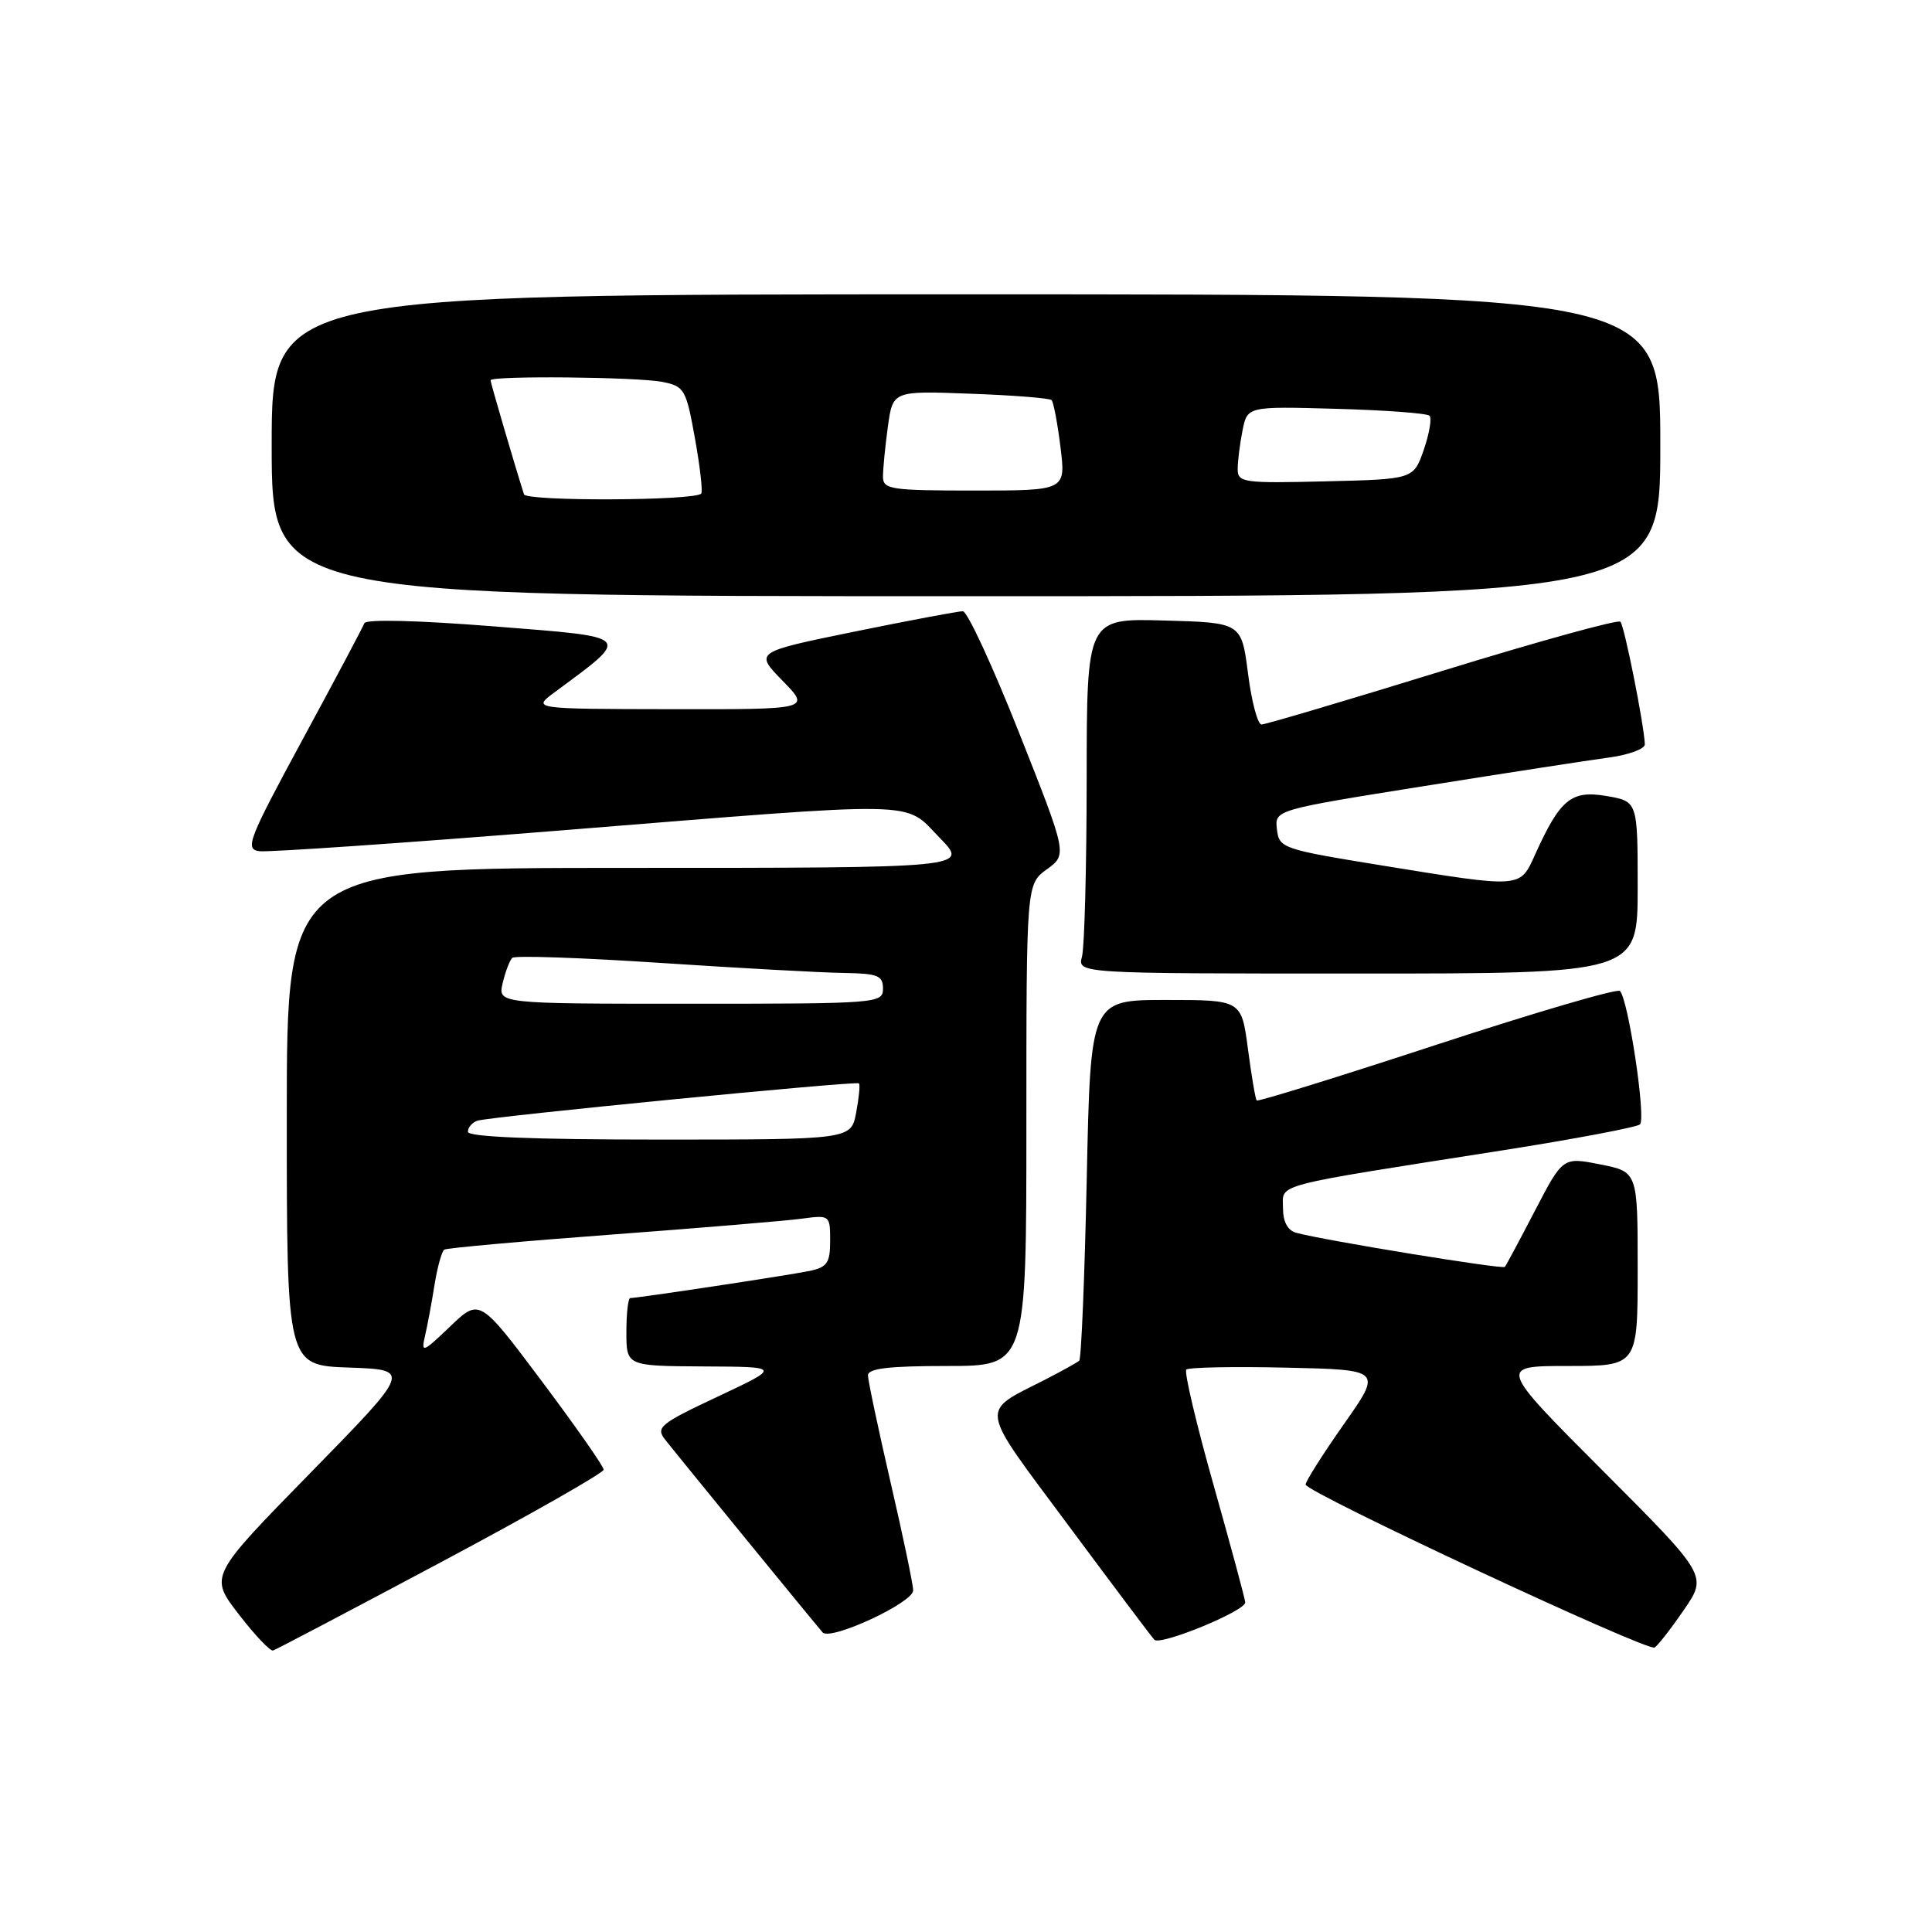 <?xml version="1.0" encoding="UTF-8" standalone="no"?>
<!DOCTYPE svg PUBLIC "-//W3C//DTD SVG 1.1//EN" "http://www.w3.org/Graphics/SVG/1.1/DTD/svg11.dtd" >
<svg xmlns="http://www.w3.org/2000/svg" xmlns:xlink="http://www.w3.org/1999/xlink" version="1.1" viewBox="0 0 256 256">
 <g >
 <path fill="currentColor"
d=" M 58.43 207.00 C 70.29 200.68 79.99 195.16 79.99 194.74 C 80.00 194.32 76.30 189.04 71.78 183.00 C 63.55 172.03 63.55 172.03 59.65 175.76 C 56.00 179.25 55.78 179.33 56.32 177.00 C 56.64 175.62 57.21 172.58 57.58 170.23 C 57.96 167.88 58.54 165.78 58.88 165.58 C 59.22 165.37 69.17 164.47 81.00 163.59 C 92.83 162.71 104.19 161.76 106.25 161.48 C 109.95 160.98 110.00 161.02 110.00 164.41 C 110.00 167.35 109.60 167.92 107.25 168.41 C 104.57 168.97 84.52 172.00 83.51 172.00 C 83.23 172.00 83.00 174.03 83.00 176.50 C 83.00 181.00 83.00 181.00 93.25 181.06 C 103.50 181.11 103.50 181.11 95.12 185.05 C 87.48 188.64 86.86 189.14 88.12 190.74 C 89.69 192.75 107.94 215.09 109.00 216.30 C 110.02 217.46 121.00 212.37 121.00 210.74 C 121.00 209.99 119.66 203.55 118.01 196.44 C 116.37 189.32 115.02 182.94 115.01 182.25 C 115.00 181.33 117.76 181.00 125.50 181.00 C 136.00 181.00 136.00 181.00 136.00 149.08 C 136.00 117.17 136.00 117.17 138.71 115.19 C 141.42 113.22 141.42 113.22 135.04 97.11 C 131.53 88.25 128.18 81.00 127.58 80.99 C 126.99 80.99 120.53 82.20 113.24 83.69 C 99.98 86.40 99.98 86.40 103.69 90.20 C 107.41 94.00 107.41 94.00 88.95 93.97 C 70.50 93.94 70.50 93.94 73.50 91.72 C 83.74 84.14 84.05 84.47 65.46 83.00 C 55.40 82.20 48.48 82.03 48.28 82.58 C 48.09 83.09 44.41 90.03 40.09 98.00 C 32.87 111.34 32.42 112.52 34.37 112.79 C 35.54 112.94 53.50 111.71 74.29 110.04 C 122.93 106.13 119.68 106.06 124.50 111.00 C 128.41 115.00 128.41 115.00 83.20 115.00 C 38.00 115.00 38.00 115.00 38.00 147.96 C 38.00 180.92 38.00 180.92 46.25 181.21 C 54.50 181.50 54.50 181.50 41.12 195.18 C 27.74 208.85 27.74 208.85 31.62 213.88 C 33.75 216.65 35.81 218.82 36.18 218.70 C 36.56 218.59 46.57 213.32 58.43 207.00 Z  M 223.11 213.34 C 226.25 208.78 226.25 208.78 212.39 194.89 C 198.53 181.00 198.53 181.00 207.76 181.00 C 217.00 181.00 217.00 181.00 217.00 168.13 C 217.00 155.27 217.00 155.27 212.04 154.29 C 207.09 153.31 207.09 153.31 203.40 160.40 C 201.37 164.31 199.57 167.67 199.40 167.87 C 199.11 168.22 175.34 164.34 171.75 163.35 C 170.61 163.03 170.00 161.88 170.00 160.04 C 170.00 156.80 168.16 157.28 199.01 152.44 C 208.63 150.93 216.86 149.37 217.30 148.99 C 218.14 148.26 215.76 132.43 214.65 131.31 C 214.30 130.96 203.39 134.16 190.41 138.41 C 177.43 142.67 166.68 146.00 166.52 145.82 C 166.35 145.65 165.83 142.57 165.36 139.00 C 164.50 132.50 164.50 132.50 154.50 132.50 C 144.50 132.50 144.50 132.50 144.00 156.17 C 143.72 169.19 143.28 180.04 143.00 180.30 C 142.72 180.55 140.70 181.67 138.50 182.80 C 129.76 187.27 129.55 185.94 141.52 202.06 C 147.42 210.00 152.56 216.85 152.95 217.27 C 153.70 218.11 165.00 213.48 165.00 212.33 C 165.00 211.95 163.12 204.98 160.82 196.83 C 158.52 188.69 156.89 181.78 157.19 181.48 C 157.48 181.18 163.44 181.06 170.43 181.22 C 183.14 181.50 183.14 181.50 178.07 188.71 C 175.28 192.68 173.00 196.28 173.00 196.71 C 173.01 197.72 218.25 218.85 219.24 218.31 C 219.64 218.08 221.39 215.85 223.11 213.34 Z  M 217.00 117.59 C 217.00 106.18 217.00 106.18 212.84 105.47 C 208.19 104.69 206.73 105.89 203.40 113.25 C 201.37 117.73 201.74 117.70 183.00 114.66 C 169.91 112.53 169.49 112.39 169.20 109.89 C 168.90 107.32 168.90 107.32 188.70 104.16 C 199.59 102.42 210.64 100.72 213.25 100.37 C 215.86 100.01 217.98 99.23 217.95 98.61 C 217.82 95.87 215.23 82.90 214.71 82.38 C 214.40 82.06 203.77 85.00 191.11 88.90 C 178.45 92.81 167.67 96.00 167.16 96.00 C 166.65 96.00 165.84 92.96 165.37 89.25 C 164.50 82.50 164.50 82.50 154.25 82.22 C 144.00 81.93 144.00 81.93 143.99 103.22 C 143.98 114.92 143.70 125.51 143.37 126.75 C 142.77 129.00 142.77 129.00 179.88 129.00 C 217.00 129.00 217.00 129.00 217.00 117.59 Z  M 220.00 59.00 C 220.00 39.00 220.00 39.00 128.00 39.00 C 36.00 39.00 36.00 39.00 36.00 59.00 C 36.00 79.00 36.00 79.00 128.00 79.00 C 220.00 79.00 220.00 79.00 220.00 59.00 Z  M 62.00 149.97 C 62.00 149.40 62.56 148.74 63.25 148.50 C 64.78 147.97 113.37 143.21 113.81 143.55 C 113.99 143.69 113.82 145.42 113.45 147.40 C 112.78 151.00 112.78 151.00 87.39 151.00 C 70.61 151.00 62.00 150.65 62.00 149.97 Z  M 66.61 130.25 C 66.97 128.74 67.54 127.24 67.88 126.92 C 68.22 126.59 77.05 126.90 87.50 127.59 C 97.95 128.28 108.86 128.88 111.75 128.92 C 116.31 128.99 117.00 129.26 117.00 131.00 C 117.00 132.95 116.33 133.00 91.48 133.00 C 65.96 133.00 65.96 133.00 66.61 130.25 Z  M 69.43 65.50 C 68.17 61.54 65.00 50.71 65.00 50.39 C 65.00 49.76 84.46 49.94 87.80 50.61 C 90.69 51.19 90.92 51.59 92.09 58.12 C 92.77 61.91 93.14 65.19 92.91 65.41 C 91.95 66.36 69.72 66.44 69.43 65.50 Z  M 117.00 63.14 C 117.00 62.12 117.29 59.14 117.65 56.53 C 118.30 51.78 118.30 51.78 128.59 52.17 C 134.25 52.37 139.09 52.76 139.34 53.02 C 139.60 53.29 140.13 56.09 140.52 59.25 C 141.23 65.00 141.23 65.00 129.12 65.00 C 117.97 65.00 117.00 64.85 117.00 63.14 Z  M 164.00 62.16 C 164.00 61.11 164.29 58.81 164.64 57.04 C 165.28 53.84 165.28 53.84 177.06 54.17 C 183.54 54.35 189.10 54.76 189.42 55.09 C 189.74 55.41 189.40 57.44 188.66 59.59 C 187.30 63.50 187.30 63.50 175.65 63.78 C 164.76 64.05 164.00 63.94 164.00 62.16 Z "/>
</g>
</svg>